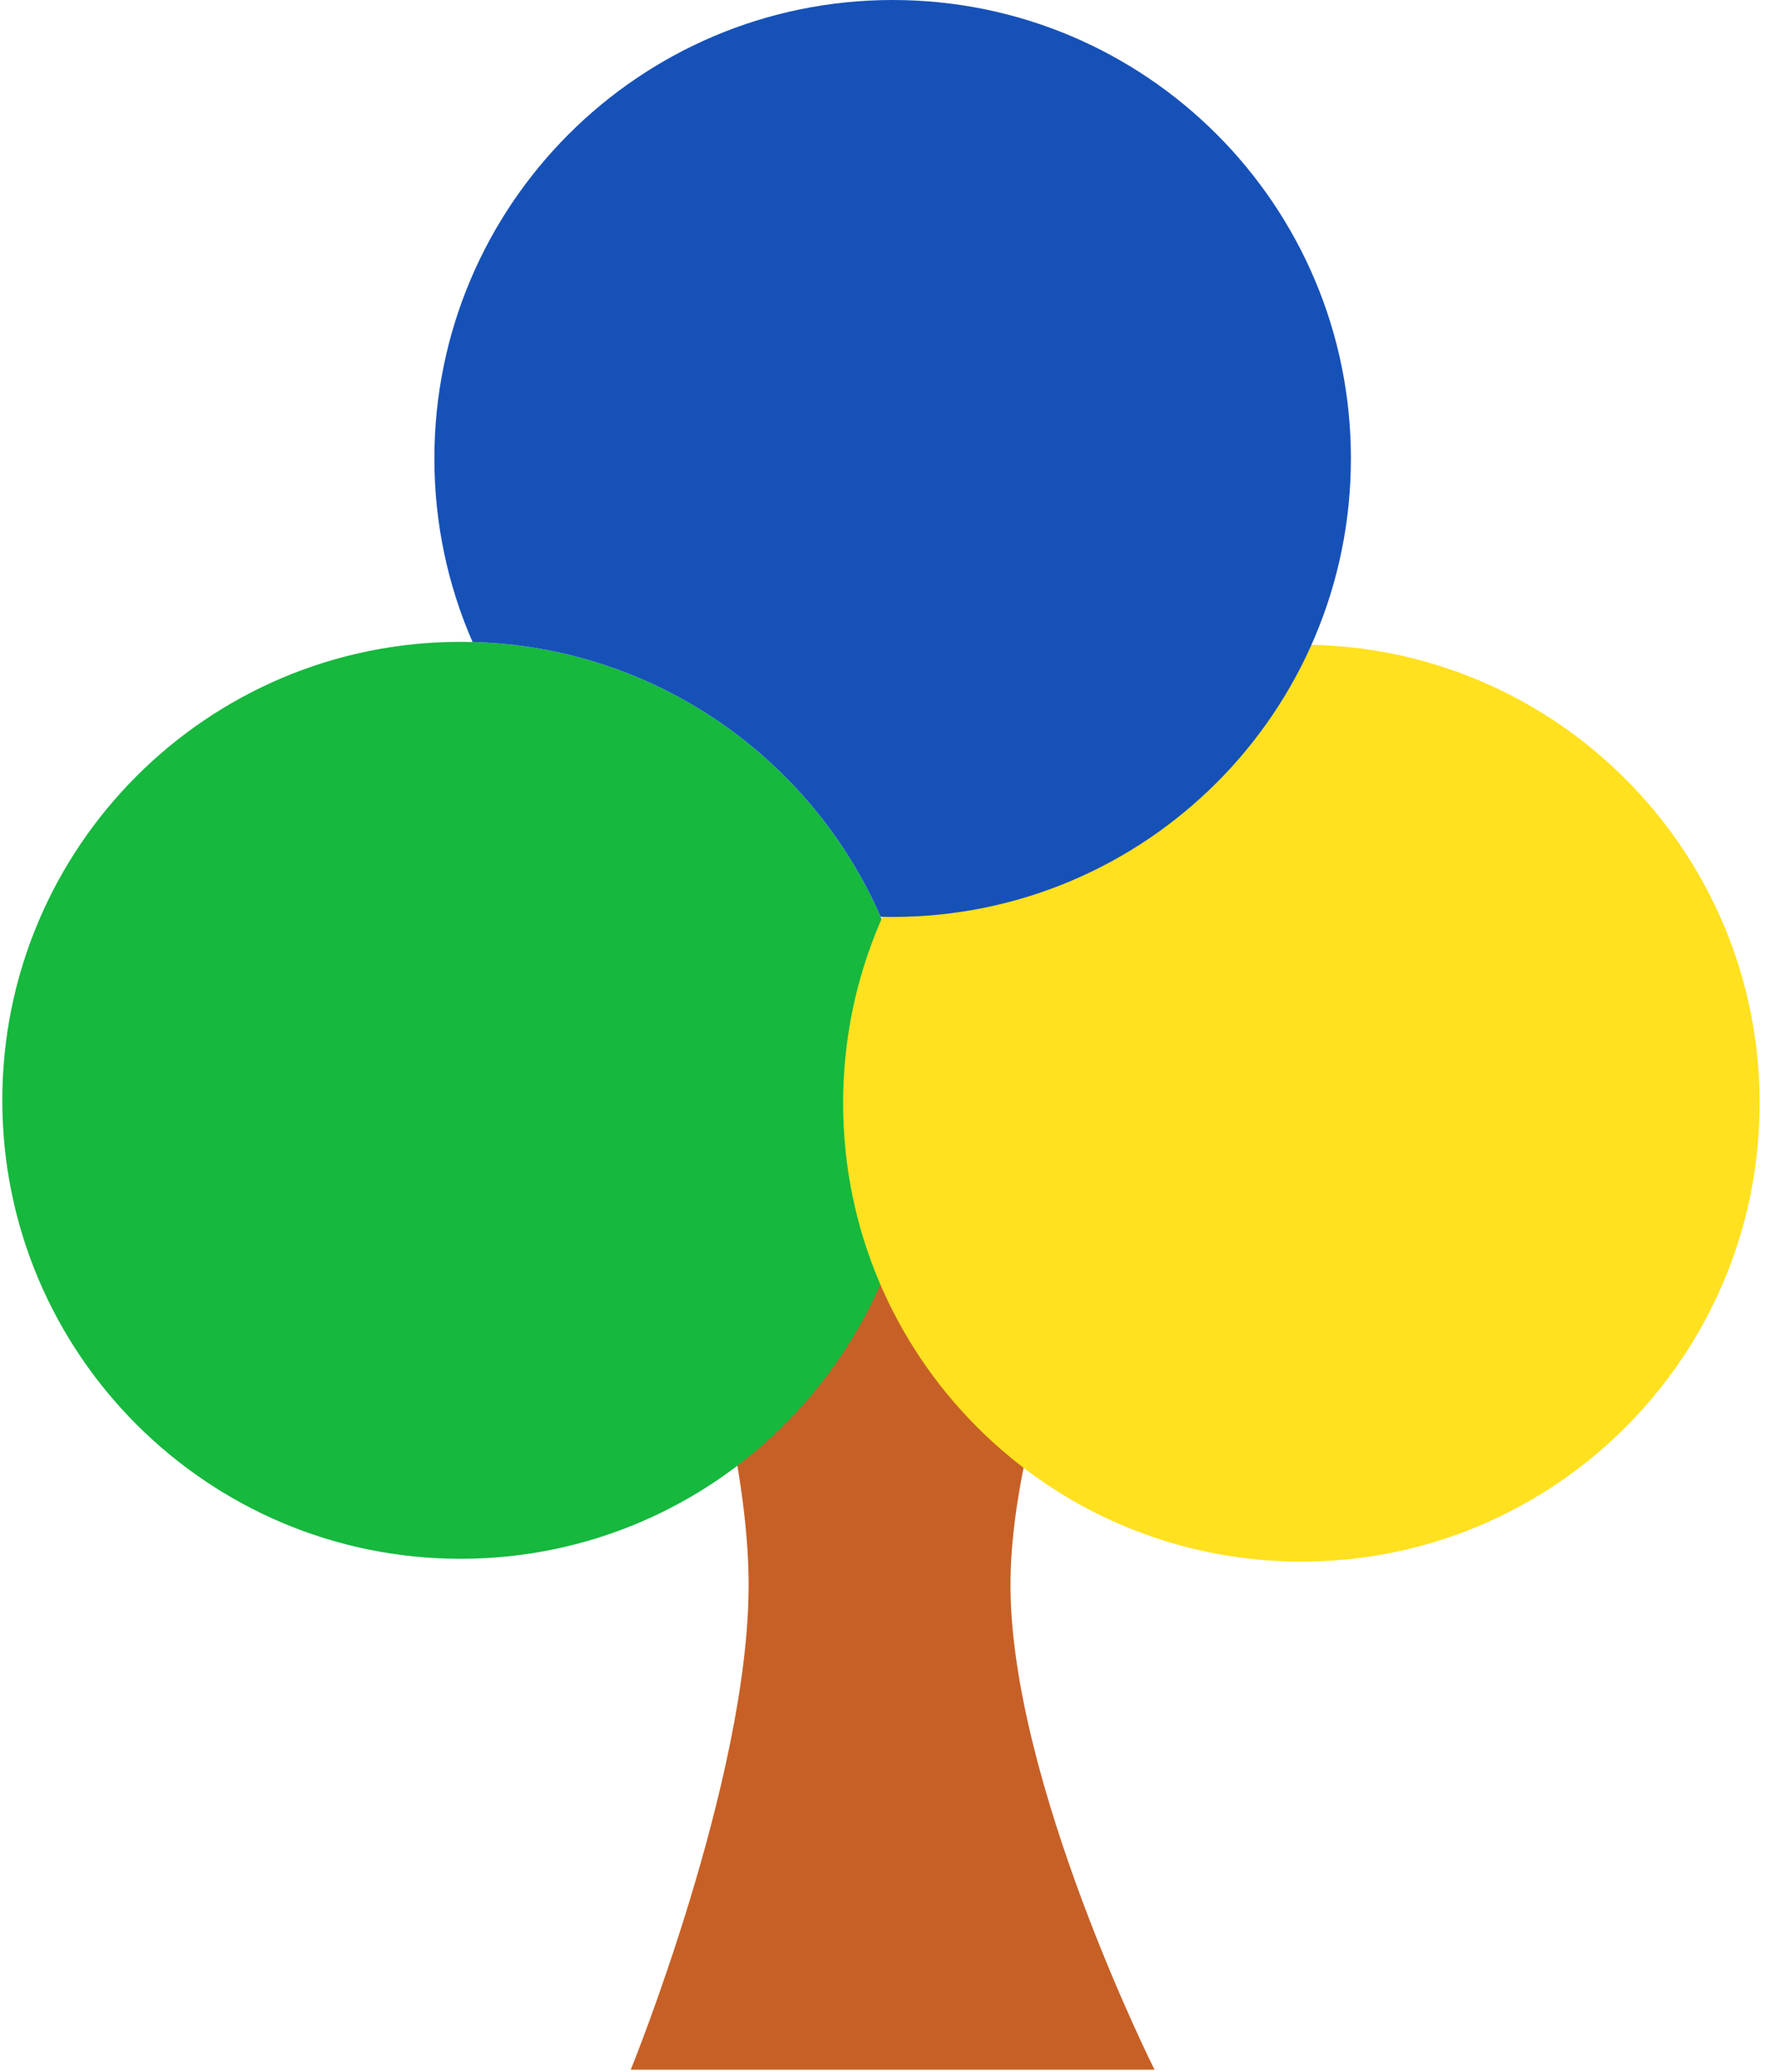<svg width="108" height="126" viewBox="0 0 108 126" fill="none" xmlns="http://www.w3.org/2000/svg">
<path d="M38.38 66.919H70.246C70.246 66.919 61.483 84.386 61.483 96.395C61.483 108.405 70.246 125.872 70.246 125.872H38.38C38.38 125.872 45.55 108.242 45.55 96.395C45.55 84.549 38.38 66.919 38.38 66.919Z" fill="#C76026"/>
<path d="M55.906 66.919C55.906 82.319 43.423 94.802 28.023 94.802C12.624 94.802 0.14 82.319 0.14 66.919C0.14 51.52 12.624 39.036 28.023 39.036C43.423 39.036 55.906 51.52 55.906 66.919Z" fill="#16B83E"/>
<path d="M107.065 67.091C107.065 82.49 94.581 94.974 79.182 94.974C63.782 94.974 51.299 82.49 51.299 67.091C51.299 51.691 63.782 39.208 79.182 39.208C94.581 39.208 107.065 51.691 107.065 67.091Z" fill="#FFE11F"/>
<path fill-rule="evenodd" clip-rule="evenodd" d="M54.313 55.766C69.712 55.766 82.196 43.282 82.196 27.883C82.196 12.484 69.712 0 54.313 0C38.913 0 26.43 12.484 26.43 27.883C26.43 31.852 27.259 35.628 28.754 39.046C39.871 39.332 49.369 46.124 53.582 55.757C53.825 55.763 54.068 55.766 54.313 55.766Z" fill="#1651B8"/>
</svg>
